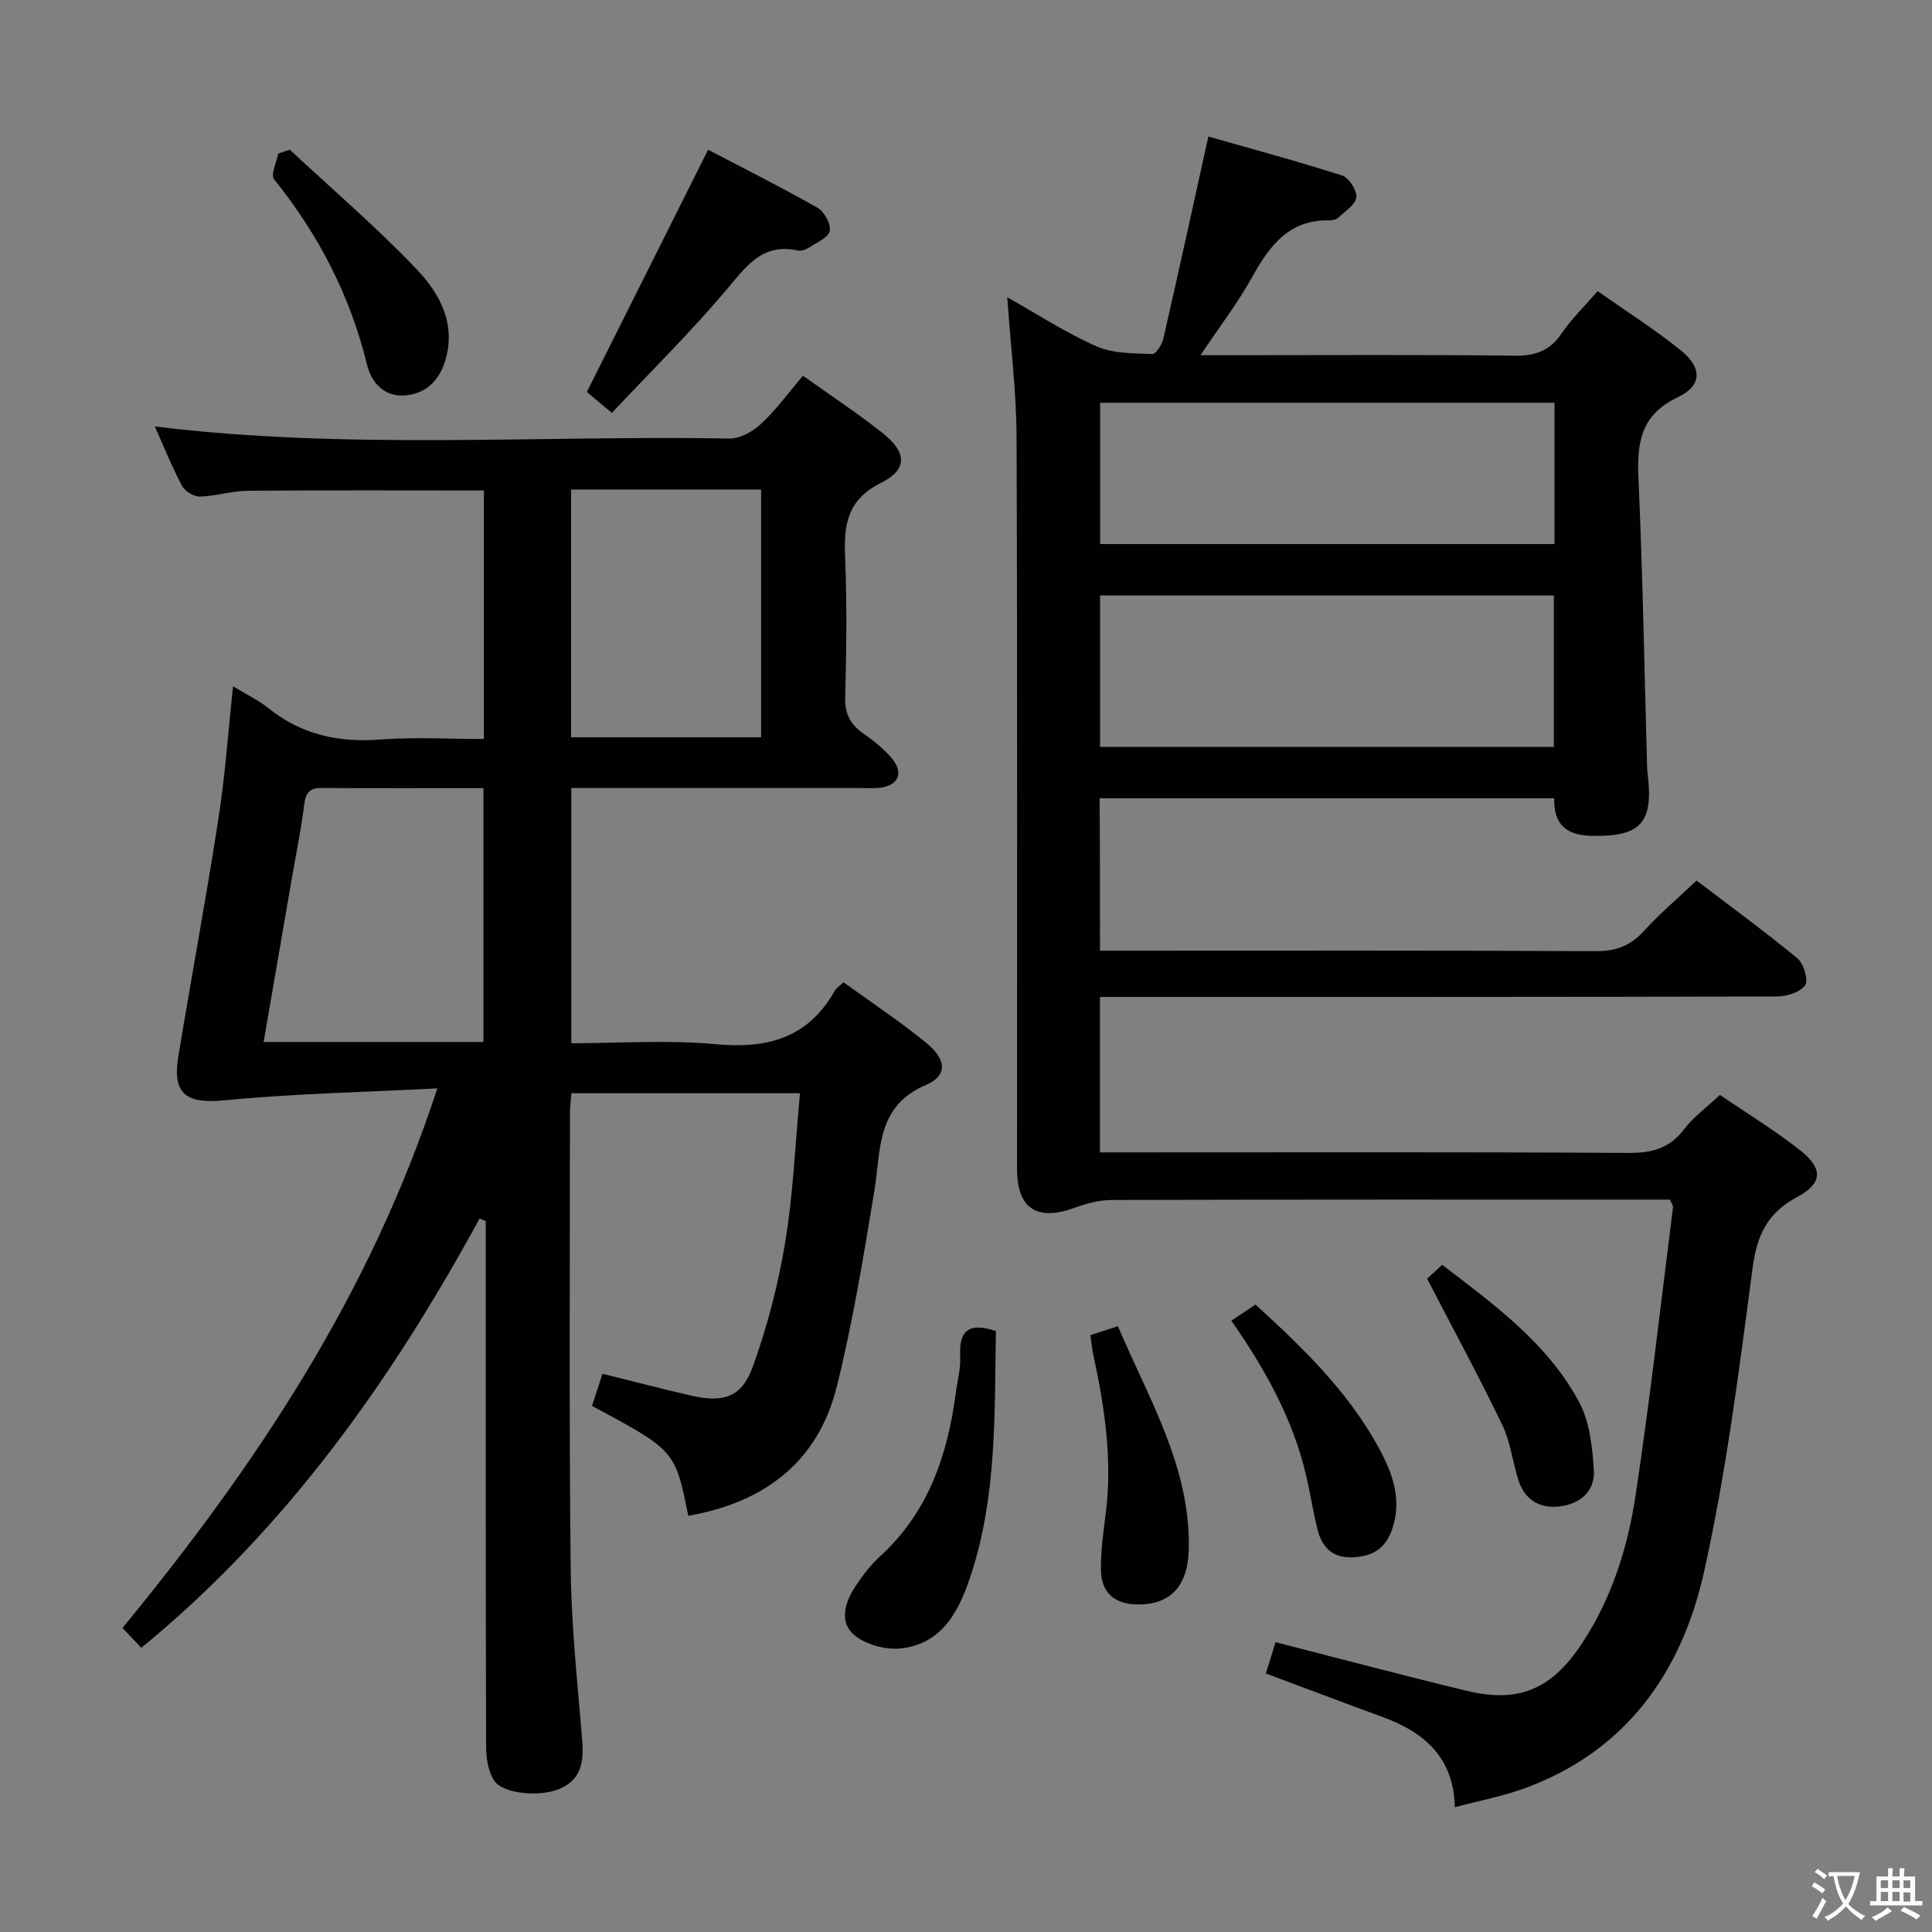 <svg enable-background="new 0 0 400 400" viewBox="0 0 400 400" xmlns="http://www.w3.org/2000/svg"><rect x="0" y="0" width="400" height="400" fill="#808080" stroke="none"/><g fill="#010103"><path d="m48.25 142.09c2.87 1.75 5.29 2.89 7.33 4.53 6.86 5.51 14.57 7.17 23.24 6.49 6.95-.54 13.97-.11 21.36-.11 0-17.3 0-34.34 0-51.45-16.43 0-32.7-.08-48.96.06-3.28.03-6.56 1.12-9.85 1.2-1.24.03-3.09-1.1-3.68-2.22-2.09-3.93-3.75-8.08-5.64-12.3 39.79 4.89 79.44 1.81 119 2.5 2.21.04 4.89-1.51 6.6-3.11 3.12-2.93 5.67-6.46 8.59-9.89 5.66 4.04 11.21 7.69 16.41 11.8 5.12 4.05 5.36 7.57-.26 10.39-7.02 3.52-7.7 8.68-7.42 15.37.41 9.65.27 19.33.02 28.99-.09 3.41 1.03 5.6 3.7 7.48 2.16 1.53 4.32 3.21 5.99 5.23 2.55 3.08 1.24 5.7-2.77 6.08-1.16.11-2.33.03-3.5.03-18.16 0-36.32 0-54.49 0-1.79 0-3.58 0-5.64 0v52.83c10.04 0 20.05-.73 29.9.2 10.72 1.01 19.15-1.3 24.66-11.08.3-.54.92-.9 1.8-1.74 5.79 4.2 11.73 8.12 17.21 12.61 4.14 3.4 4.33 6.74-.11 8.63-10.4 4.42-9.31 13.47-10.71 21.94-2.24 13.57-4.46 27.19-7.78 40.52-3.9 15.71-15.09 24.02-30.75 26.76-2.72-13.52-2.72-13.52-19.93-22.75.68-2.08 1.38-4.23 2.17-6.66 6.48 1.6 12.52 3.21 18.62 4.58 6.4 1.43 10.21.25 12.44-5.89 3.04-8.35 5.31-17.11 6.76-25.88 1.67-10.08 2.08-20.37 3.07-30.89-16.06 0-31.48 0-47.33 0-.1 1.41-.3 2.84-.3 4.27 0 31.49-.19 62.99.16 94.48.13 11.79 1.45 23.57 2.38 35.34.34 4.31-.18 7.97-4.63 9.91-4.02 1.75-11.78 1.13-13.62-1.71-1.24-1.91-1.64-4.65-1.65-7.02-.1-34.49-.07-68.98-.07-103.48 0-1.77 0-3.54 0-5.31-.43-.18-.85-.36-1.28-.54-18.26 33.54-40.04 64.28-70.04 88.89-1.11-1.18-2.31-2.46-3.88-4.13 27.44-33.41 51.19-68.83 65.17-111.7-15.26.79-29.64 1.07-43.91 2.46-7.98.78-11.02-1.15-9.71-9.08 2.7-16.37 5.75-32.69 8.28-49.08 1.4-8.86 2.01-17.82 3.05-27.55zm6.33 73.64h45.51c0-17.62 0-34.96 0-52.55-11.48 0-22.47.06-33.45-.04-2.6-.02-3.35 1.02-3.66 3.48-.61 4.94-1.62 9.83-2.47 14.74-1.94 11.27-3.88 22.54-5.93 34.37zm63.65-63.08h39.35c0-17.37 0-34.38 0-51.3-13.32 0-26.23 0-39.35 0z"/><path d="m227.74 196.83h6.18c32.16 0 64.33-.08 96.49.1 4.22.02 7.2-1.14 9.99-4.22 3.23-3.57 6.94-6.69 10.86-10.4 6.74 5.14 13.99 10.43 20.89 16.12 1.3 1.08 2.31 4.53 1.58 5.56-1.02 1.45-3.8 2.31-5.83 2.32-44.66.12-89.33.1-133.99.1-1.96 0-3.91 0-6.18 0v32.18h5.84c34.5 0 68.99-.1 103.49.11 4.88.03 8.58-.89 11.62-4.91 1.88-2.48 4.52-4.38 7.41-7.1 5.3 3.62 11.23 7.23 16.65 11.5 4.72 3.72 4.65 6.81-.64 9.63-6.24 3.33-8.35 7.94-9.25 14.77-2.79 21.05-5.44 42.22-10.06 62.91-4.62 20.72-16.15 37.13-37.23 44.78-4.5 1.63-9.26 2.53-14.34 3.88-.24-10.25-6.28-15.49-14.88-18.64-7.94-2.91-15.84-5.9-24.26-9.05.64-2.06 1.34-4.3 2.01-6.47 13.47 3.44 26.45 6.89 39.49 10.05 10.79 2.62 17.63-.26 23.87-9.67 6.19-9.33 9.53-19.85 11.17-30.71 3-19.85 5.23-39.82 7.76-59.75.04-.28-.23-.6-.62-1.55-1.35 0-2.96 0-4.58 0-37 0-73.99-.03-110.99.07-2.56.01-5.22.71-7.65 1.6-7.81 2.87-11.97.22-11.97-8-.02-50.5.09-100.99-.1-151.49-.04-9.43-1.22-18.85-1.93-29.01 6.2 3.49 12.1 7.35 18.46 10.16 3.44 1.52 7.67 1.43 11.56 1.61.74.04 2.01-1.95 2.29-3.17 3.11-13.56 6.08-27.16 9.33-41.87 8.84 2.52 18.34 5.08 27.69 8.07 1.41.45 3.07 3.04 2.95 4.5-.13 1.48-2.27 2.84-3.64 4.14-.44.42-1.24.66-1.86.64-8.4-.21-12.44 5.2-16.07 11.74-2.95 5.32-6.7 10.2-10.7 16.18h6.15c19.66 0 39.33-.13 58.99.1 4.28.05 7.22-1.06 9.64-4.62 2.04-3 4.7-5.57 7.44-8.75 5.84 4.11 11.73 7.86 17.14 12.19 4.52 3.62 4.57 7.35-.52 9.77-7.83 3.72-8.49 9.56-8.16 17 .89 19.77 1.22 39.57 1.78 59.36.01.5.04 1 .1 1.5 1.3 10.29-1.39 13.19-11.63 12.96-5.08-.11-7.85-2.27-7.69-7.78-31.38 0-62.62 0-94.13 0 .08 10.55.08 20.79.08 31.56zm.02-42.19h93.95c0-10.62 0-20.88 0-31.35-31.4 0-62.5 0-93.95 0zm94.09-71.25c-31.59 0-62.65 0-94.08 0v29.25h94.08c0-9.81 0-19.27 0-29.25z"/><path d="m126.68 85.48c-2.56-2.14-4.07-3.4-5.18-4.33 8.36-16.68 16.57-33.09 25.11-50.15 6.99 3.66 14.92 7.64 22.64 12.01 1.4.79 2.81 3.36 2.54 4.79-.26 1.37-2.66 2.39-4.21 3.41-.66.43-1.64.82-2.36.66-7.63-1.68-10.94 3.6-15.11 8.48-7.3 8.58-15.33 16.53-23.43 25.13z"/><path d="m206.19 275.58c-.3 16.95.23 33.95-5.11 50.31-2.36 7.25-5.74 14.37-14.47 15.39-3.17.37-7.35-.76-9.76-2.77-3.14-2.62-1.94-6.77.22-10.02 1.46-2.2 3.09-4.4 5.04-6.17 10.07-9.16 14.1-21.06 15.8-34.07.32-2.47 1.02-4.96.89-7.4-.27-5.1 1.52-7.23 7.39-5.27z"/><path d="m225.75 276.43c2-.65 3.54-1.15 5.7-1.86 6.39 15.09 15.11 29.22 14.67 46.34-.2 7.68-4.04 11.46-10.85 11.27-4.64-.13-7.25-2.56-7.33-7.03-.07-3.95.5-7.93 1-11.87 1.41-11.19-.27-22.12-2.63-33-.23-1.12-.33-2.28-.56-3.85z"/><path d="m60 30.99c8.82 8.23 18.03 16.1 26.33 24.83 4.79 5.03 8.23 11.42 5.77 19.11-1.3 4.06-4.13 6.63-8.24 6.94-4.23.32-6.94-2.54-7.87-6.36-3.49-14.3-10.04-26.96-19.25-38.4-.75-.94.52-3.5.85-5.31.8-.27 1.61-.54 2.41-.81z"/><path d="m254.94 273.43c1.83-1.22 3.32-2.21 5-3.33 9.75 8.9 19.07 17.91 25.41 29.46 2.92 5.32 5.03 10.89 2.85 17.14-1.39 4.01-4.24 5.65-8.38 5.73-4.08.08-6.14-2.2-7.04-5.75-.93-3.69-1.49-7.48-2.36-11.19-2.72-11.69-8.45-21.95-15.48-32.06z"/><path d="m295.47 264.74c.44-.41 1.66-1.52 3.12-2.87 10.78 8.25 21.78 16.22 28.32 28.35 2.22 4.12 2.78 9.39 3.08 14.19.27 4.36-2.89 7.01-7.18 7.49-4.09.46-7.15-1.41-8.44-5.45-1.21-3.79-1.64-7.91-3.34-11.44-4.8-9.95-10.07-19.68-15.56-30.27z"/></g><path d="m377.9 391.2c-.2.3-.4.5-.6.8-.7-.6-1.4-1-2.2-1.5.2-.3.4-.5.5-.8.6.4 1.4.8 2.3 1.5zm-1.8 6.1c-.2-.2-.5-.4-.9-.6.4-.6.8-1.2 1.2-1.9s.7-1.3.9-1.9c.3.3.5.5.8.7-.7 1.3-1.4 2.6-2 3.7zm2.2-9c-.3.3-.5.5-.6.8-.6-.6-1.3-1.1-2-1.5.3-.3.5-.5.6-.7.6.5 1.3.9 2 1.4zm.3.2v-.9h2 4.5c-.3 1.3-.6 2.5-1 3.6s-.9 2.1-1.4 3c.4.5 1 1 1.6 1.4s1.2.8 1.9 1.1c-.3.2-.5.4-.8.8-.4-.3-1-.7-1.6-1.2s-1.2-1.1-1.6-1.6c-.5.6-1.1 1.1-1.7 1.6s-1.4.9-2.1 1.4c-.1-.3-.3-.5-.7-.8.6-.2 1.2-.5 1.9-1s1.4-1.1 2-1.8c-.5-.8-.9-1.6-1.2-2.5s-.6-2-.8-3.2c-.4.1-.7.1-1 .1zm2.5 2.7c.3 1 .7 1.7 1 2.2.3-.5.6-1.1 1-2s.6-1.9.9-3h-3.2-.4c.1.9.3 1.8.7 2.8z" fill="#fcfafa"/><path d="m396.5 388.5v1.5 3.6h1.5v.9c-.4 0-1 0-1.7 0h-7.9c-.5 0-.9 0-1.2 0v-.9h1.3v-3.5c0-.7 0-1.2 0-1.6h2.4c0-.8 0-1.4 0-1.7h1c0 .3-.1.8-.1 1.7h1.5c0-.8 0-1.4 0-1.7h1c0 .3-.1.9-.1 1.7zm-8.2 9.2c-.2-.3-.5-.5-.8-.8.8-.3 1.4-.6 1.9-.9s1-.7 1.4-1.1c.3.3.6.5.9.8-1.6 1-2.8 1.6-3.4 2zm2.6-6.8v-1.6h-1.5v1.6zm0 2.7v-1.9h-1.5v1.9zm2.4-2.7v-1.6h-1.5v1.6zm0 2.7v-1.9h-1.5v1.9zm.2 2 .7-.8c.4.2.9.5 1.6.8s1.3.7 1.8 1c-.3.3-.5.5-.8.8-.4-.3-1.5-1-3.3-1.8zm2-4.7v-1.6h-1.4v1.6zm0 2.8v-1.9h-1.4v1.9z" fill="#fcfafa"/></svg>